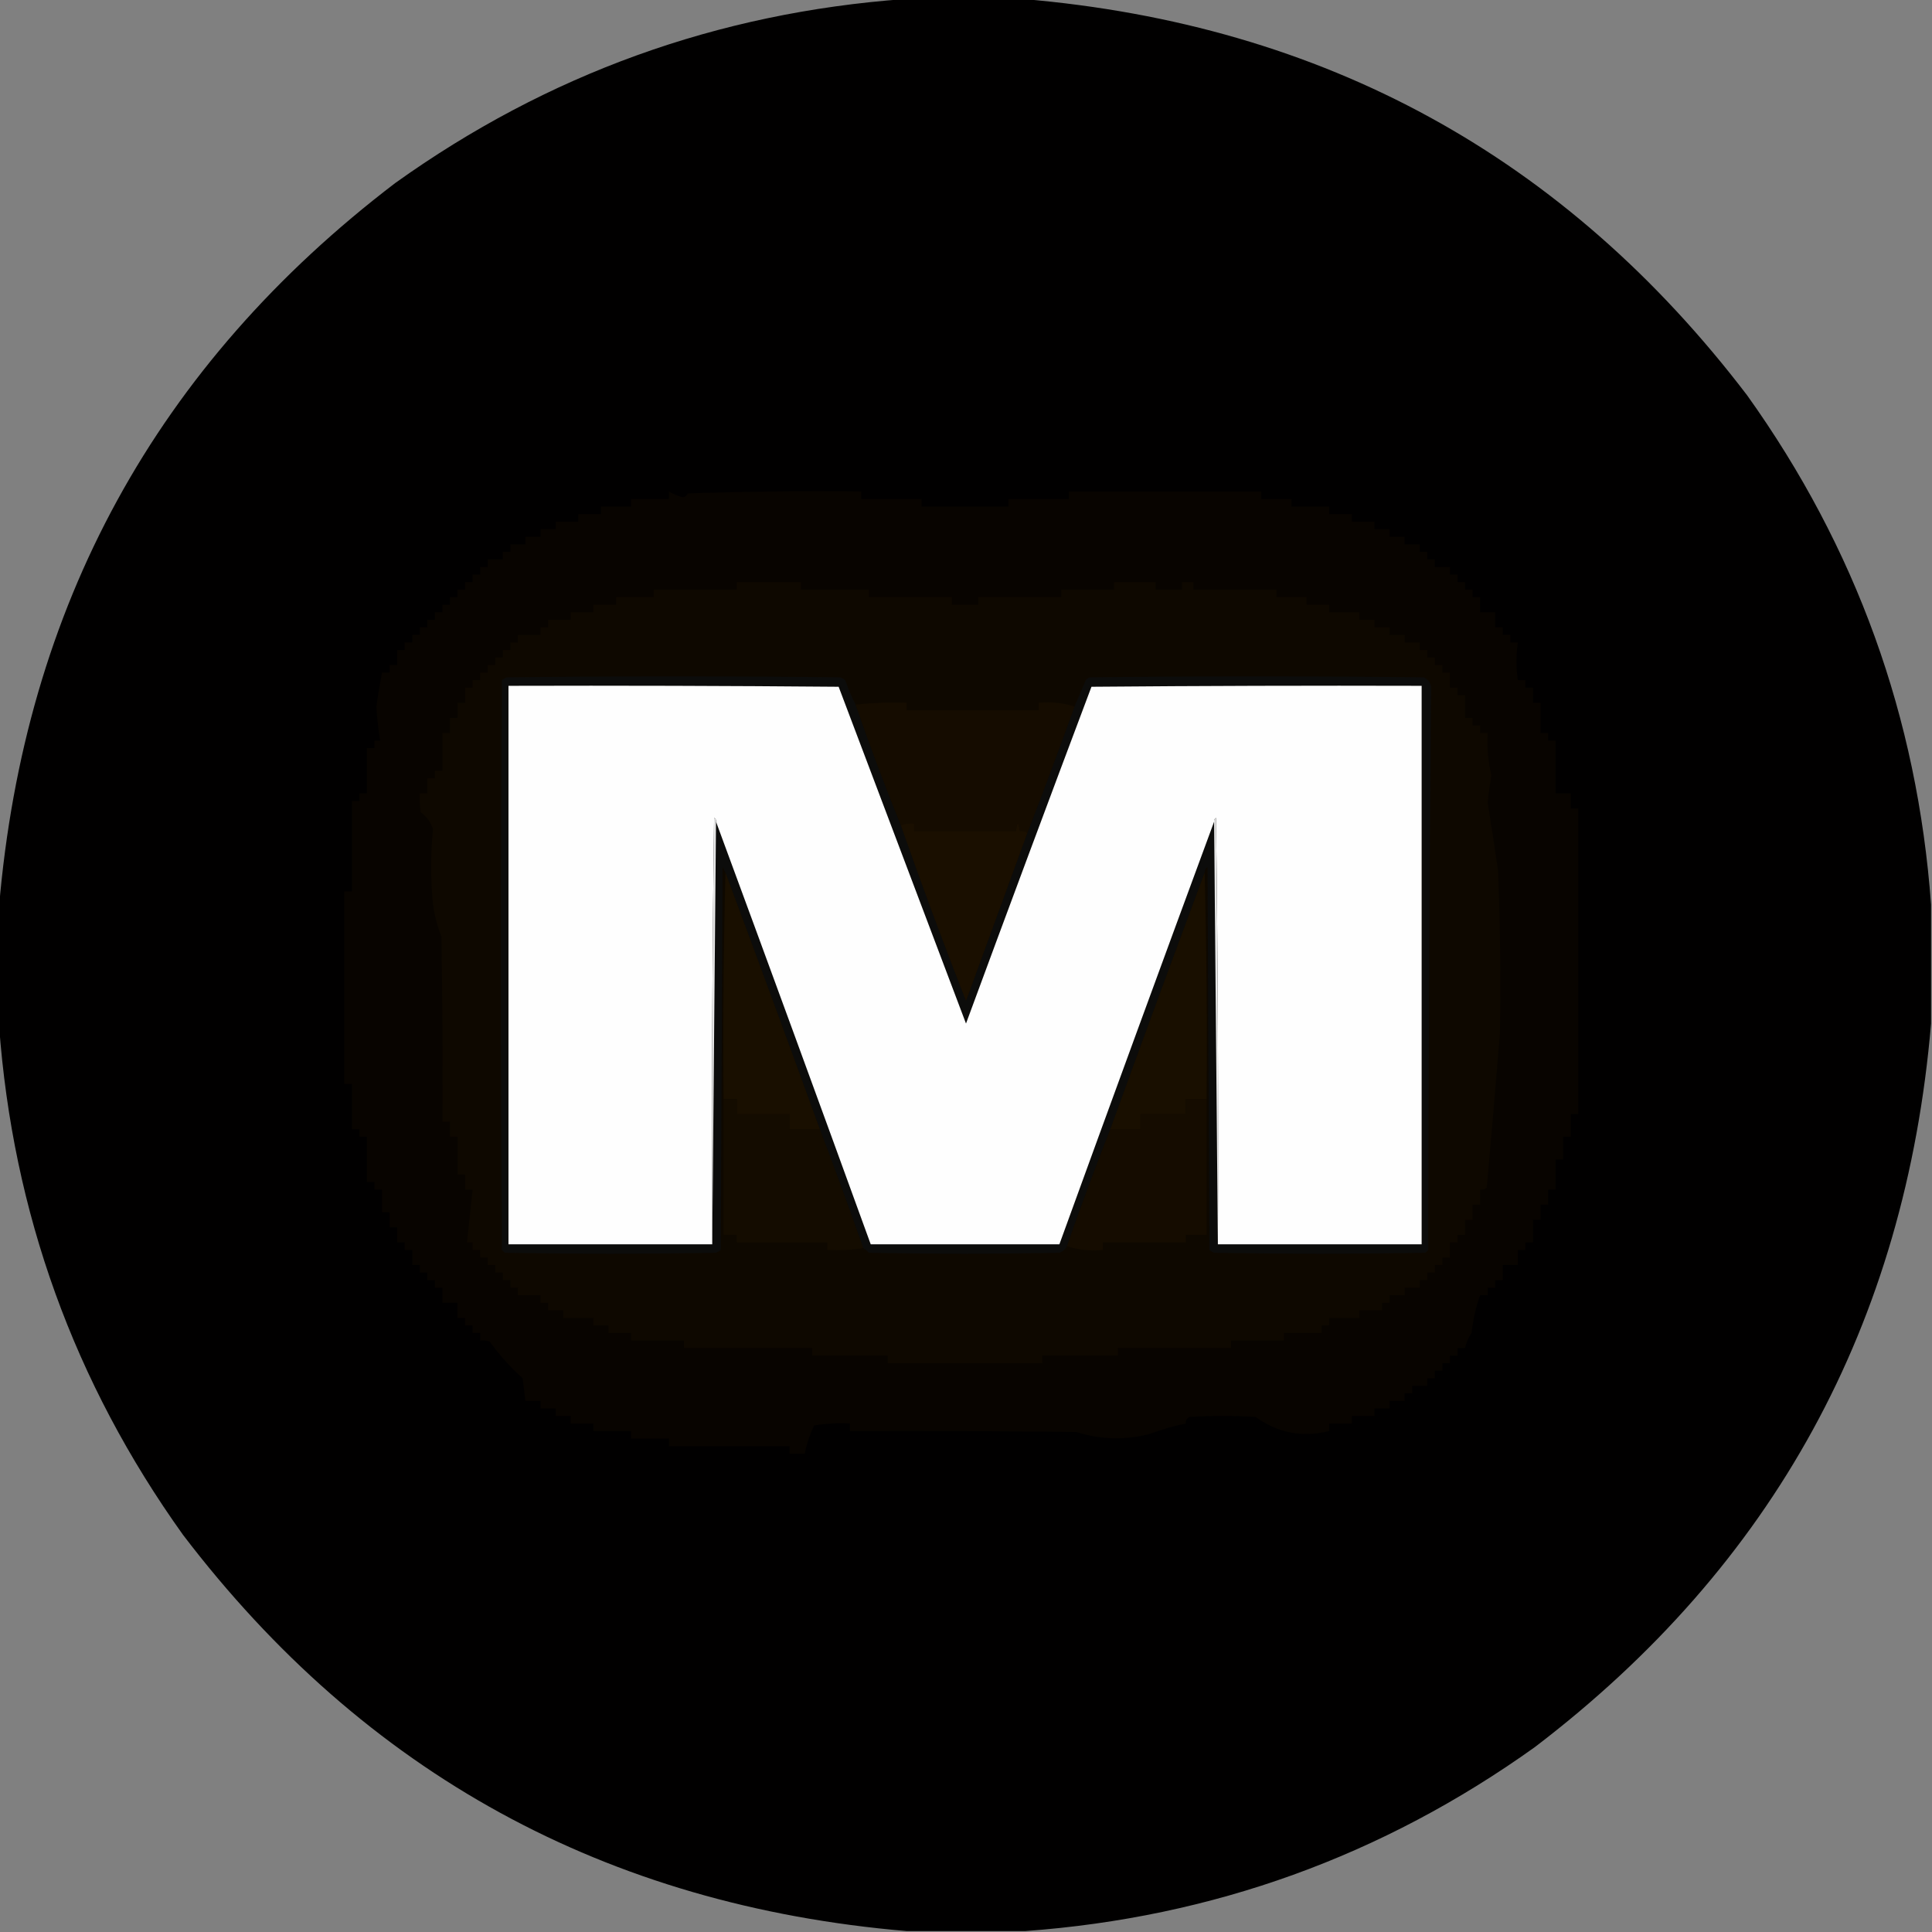 <?xml version="1.0" encoding="UTF-8"?>
<!DOCTYPE svg PUBLIC "-//W3C//DTD SVG 1.1//EN" "http://www.w3.org/Graphics/SVG/1.1/DTD/svg11.dtd">
<svg xmlns="http://www.w3.org/2000/svg" version="1.1" width="1024px" height="1024px" style="shape-rendering:geometricPrecision; text-rendering:geometricPrecision; image-rendering:optimizeQuality; fill-rule:evenodd; clip-rule:evenodd" xmlns:xlink="http://www.w3.org/1999/xlink">
<rect width="100%" height="100%" fill="#808080" stroke="none"/>
<g><path style="opacity:0.997" fill="#010000" d="M 479.5,-0.5 C 500.5,-0.5 521.5,-0.5 542.5,-0.5C 701.769,13.034 829.602,83.034 926,209.5C 983.754,290.255 1016.25,380.255 1023.5,479.5C 1023.5,500.5 1023.5,521.5 1023.5,542.5C 1009.97,701.769 939.966,829.602 813.5,926C 732.745,983.754 642.745,1016.25 543.5,1023.5C 522.5,1023.5 501.5,1023.5 480.5,1023.5C 321.231,1009.97 193.398,939.966 97,813.5C 39.245,732.745 6.746,642.745 -0.5,543.5C -0.5,522.5 -0.5,501.5 -0.5,480.5C 13.034,321.231 83.034,193.398 209.5,97C 290.255,39.245 380.255,6.746 479.5,-0.5 Z"/></g>
<g><path style="opacity:1" fill="#080400" d="M 354.5,260.5 C 356.696,261.763 359.03,262.763 361.5,263.5C 363,263.547 364,262.881 364.5,261.5C 395.159,260.5 425.826,260.167 456.5,260.5C 456.5,261.833 456.5,263.167 456.5,264.5C 467.167,264.5 477.833,264.5 488.5,264.5C 488.5,265.833 488.5,267.167 488.5,268.5C 503.833,268.5 519.167,268.5 534.5,268.5C 534.5,267.167 534.5,265.833 534.5,264.5C 545.167,264.5 555.833,264.5 566.5,264.5C 566.5,263.167 566.5,261.833 566.5,260.5C 600.5,260.5 634.5,260.5 668.5,260.5C 668.5,261.833 668.5,263.167 668.5,264.5C 673.833,264.5 679.167,264.5 684.5,264.5C 684.5,265.833 684.5,267.167 684.5,268.5C 691.167,268.5 697.833,268.5 704.5,268.5C 704.5,269.833 704.5,271.167 704.5,272.5C 708.5,272.5 712.5,272.5 716.5,272.5C 716.5,273.833 716.5,275.167 716.5,276.5C 720.5,276.5 724.5,276.5 728.5,276.5C 728.5,277.833 728.5,279.167 728.5,280.5C 731.167,280.5 733.833,280.5 736.5,280.5C 736.5,281.833 736.5,283.167 736.5,284.5C 739.167,284.5 741.833,284.5 744.5,284.5C 744.5,285.833 744.5,287.167 744.5,288.5C 747.167,288.5 749.833,288.5 752.5,288.5C 752.5,289.833 752.5,291.167 752.5,292.5C 753.833,292.5 755.167,292.5 756.5,292.5C 756.5,293.833 756.5,295.167 756.5,296.5C 757.833,296.5 759.167,296.5 760.5,296.5C 760.5,297.833 760.5,299.167 760.5,300.5C 763.167,300.5 765.833,300.5 768.5,300.5C 768.5,301.833 768.5,303.167 768.5,304.5C 769.833,304.5 771.167,304.5 772.5,304.5C 772.5,305.833 772.5,307.167 772.5,308.5C 773.833,308.5 775.167,308.5 776.5,308.5C 776.5,309.833 776.5,311.167 776.5,312.5C 777.833,312.5 779.167,312.5 780.5,312.5C 780.5,313.833 780.5,315.167 780.5,316.5C 781.833,316.5 783.167,316.5 784.5,316.5C 784.5,319.167 784.5,321.833 784.5,324.5C 787.167,324.5 789.833,324.5 792.5,324.5C 792.5,327.167 792.5,329.833 792.5,332.5C 793.833,332.5 795.167,332.5 796.5,332.5C 796.5,333.833 796.5,335.167 796.5,336.5C 797.833,336.5 799.167,336.5 800.5,336.5C 800.5,337.833 800.5,339.167 800.5,340.5C 801.833,340.5 803.167,340.5 804.5,340.5C 803.495,347.146 803.495,353.813 804.5,360.5C 805.833,360.5 807.167,360.5 808.5,360.5C 808.5,361.833 808.5,363.167 808.5,364.5C 809.833,364.5 811.167,364.5 812.5,364.5C 812.5,367.167 812.5,369.833 812.5,372.5C 813.833,372.5 815.167,372.5 816.5,372.5C 816.5,377.833 816.5,383.167 816.5,388.5C 817.833,388.5 819.167,388.5 820.5,388.5C 820.5,389.833 820.5,391.167 820.5,392.5C 821.833,392.5 823.167,392.5 824.5,392.5C 824.5,401.833 824.5,411.167 824.5,420.5C 827.167,420.5 829.833,420.5 832.5,420.5C 832.5,423.167 832.5,425.833 832.5,428.5C 833.833,428.5 835.167,428.5 836.5,428.5C 836.5,482.5 836.5,536.5 836.5,590.5C 835.167,590.5 833.833,590.5 832.5,590.5C 832.5,594.5 832.5,598.5 832.5,602.5C 831.167,602.5 829.833,602.5 828.5,602.5C 828.5,606.5 828.5,610.5 828.5,614.5C 827.167,614.5 825.833,614.5 824.5,614.5C 824.5,619.833 824.5,625.167 824.5,630.5C 823.167,630.5 821.833,630.5 820.5,630.5C 820.5,633.167 820.5,635.833 820.5,638.5C 819.167,638.5 817.833,638.5 816.5,638.5C 816.5,641.167 816.5,643.833 816.5,646.5C 815.167,646.5 813.833,646.5 812.5,646.5C 812.5,650.5 812.5,654.5 812.5,658.5C 811.167,658.5 809.833,658.5 808.5,658.5C 808.5,659.833 808.5,661.167 808.5,662.5C 807.167,662.5 805.833,662.5 804.5,662.5C 804.5,665.167 804.5,667.833 804.5,670.5C 801.833,670.5 799.167,670.5 796.5,670.5C 796.5,673.167 796.5,675.833 796.5,678.5C 795.167,678.5 793.833,678.5 792.5,678.5C 792.5,679.833 792.5,681.167 792.5,682.5C 791.167,682.5 789.833,682.5 788.5,682.5C 788.5,683.833 788.5,685.167 788.5,686.5C 787.167,686.5 785.833,686.5 784.5,686.5C 782.192,692.906 780.692,699.573 780,706.5C 778.285,708.935 777.118,711.602 776.5,714.5C 775.167,714.5 773.833,714.5 772.5,714.5C 772.5,715.833 772.5,717.167 772.5,718.5C 771.167,718.5 769.833,718.5 768.5,718.5C 768.5,719.833 768.5,721.167 768.5,722.5C 767.167,722.5 765.833,722.5 764.5,722.5C 764.5,723.833 764.5,725.167 764.5,726.5C 763.167,726.5 761.833,726.5 760.5,726.5C 760.5,727.833 760.5,729.167 760.5,730.5C 759.167,730.5 757.833,730.5 756.5,730.5C 756.5,731.833 756.5,733.167 756.5,734.5C 753.833,734.5 751.167,734.5 748.5,734.5C 748.5,735.833 748.5,737.167 748.5,738.5C 747.167,738.5 745.833,738.5 744.5,738.5C 744.5,739.833 744.5,741.167 744.5,742.5C 741.833,742.5 739.167,742.5 736.5,742.5C 736.5,743.833 736.5,745.167 736.5,746.5C 733.833,746.5 731.167,746.5 728.5,746.5C 728.5,747.833 728.5,749.167 728.5,750.5C 724.5,750.5 720.5,750.5 716.5,750.5C 716.5,751.833 716.5,753.167 716.5,754.5C 712.5,754.5 708.5,754.5 704.5,754.5C 704.5,755.833 704.5,757.167 704.5,758.5C 690.24,762.024 677.24,759.524 665.5,751C 653.833,750.333 642.167,750.333 630.5,751C 629.027,751.71 628.36,752.876 628.5,754.5C 622.063,755.81 615.73,757.644 609.5,760C 596.406,763.405 583.406,763.072 570.5,759C 530.501,758.5 490.501,758.333 450.5,758.5C 450.5,757.167 450.5,755.833 450.5,754.5C 444.132,754.17 437.798,754.504 431.5,755.5C 429.229,760.314 427.562,765.314 426.5,770.5C 423.833,770.5 421.167,770.5 418.5,770.5C 418.5,769.167 418.5,767.833 418.5,766.5C 397.167,766.5 375.833,766.5 354.5,766.5C 354.5,765.167 354.5,763.833 354.5,762.5C 347.833,762.5 341.167,762.5 334.5,762.5C 334.5,761.167 334.5,759.833 334.5,758.5C 327.833,758.5 321.167,758.5 314.5,758.5C 314.5,757.167 314.5,755.833 314.5,754.5C 310.5,754.5 306.5,754.5 302.5,754.5C 302.5,753.167 302.5,751.833 302.5,750.5C 299.833,750.5 297.167,750.5 294.5,750.5C 294.5,749.167 294.5,747.833 294.5,746.5C 291.833,746.5 289.167,746.5 286.5,746.5C 286.5,745.167 286.5,743.833 286.5,742.5C 283.833,742.5 281.167,742.5 278.5,742.5C 278.001,738.51 277.501,734.51 277,730.5C 270.426,724.596 264.592,718.096 259.5,711C 257.866,710.506 256.199,710.34 254.5,710.5C 254.5,709.167 254.5,707.833 254.5,706.5C 253.167,706.5 251.833,706.5 250.5,706.5C 250.5,705.167 250.5,703.833 250.5,702.5C 249.167,702.5 247.833,702.5 246.5,702.5C 246.5,701.167 246.5,699.833 246.5,698.5C 245.167,698.5 243.833,698.5 242.5,698.5C 242.5,695.833 242.5,693.167 242.5,690.5C 239.833,690.5 237.167,690.5 234.5,690.5C 234.5,687.833 234.5,685.167 234.5,682.5C 233.167,682.5 231.833,682.5 230.5,682.5C 230.5,681.167 230.5,679.833 230.5,678.5C 229.167,678.5 227.833,678.5 226.5,678.5C 226.5,677.167 226.5,675.833 226.5,674.5C 225.167,674.5 223.833,674.5 222.5,674.5C 222.5,673.167 222.5,671.833 222.5,670.5C 221.167,670.5 219.833,670.5 218.5,670.5C 218.5,667.833 218.5,665.167 218.5,662.5C 217.167,662.5 215.833,662.5 214.5,662.5C 214.5,661.167 214.5,659.833 214.5,658.5C 213.167,658.5 211.833,658.5 210.5,658.5C 210.5,655.833 210.5,653.167 210.5,650.5C 209.167,650.5 207.833,650.5 206.5,650.5C 206.5,647.833 206.5,645.167 206.5,642.5C 205.167,642.5 203.833,642.5 202.5,642.5C 202.5,638.5 202.5,634.5 202.5,630.5C 201.167,630.5 199.833,630.5 198.5,630.5C 198.5,629.167 198.5,627.833 198.5,626.5C 197.167,626.5 195.833,626.5 194.5,626.5C 194.5,618.5 194.5,610.5 194.5,602.5C 193.167,602.5 191.833,602.5 190.5,602.5C 190.5,601.167 190.5,599.833 190.5,598.5C 189.167,598.5 187.833,598.5 186.5,598.5C 186.5,590.5 186.5,582.5 186.5,574.5C 185.167,574.5 183.833,574.5 182.5,574.5C 182.5,540.5 182.5,506.5 182.5,472.5C 183.833,472.5 185.167,472.5 186.5,472.5C 186.5,456.5 186.5,440.5 186.5,424.5C 187.833,424.5 189.167,424.5 190.5,424.5C 190.5,423.167 190.5,421.833 190.5,420.5C 191.833,420.5 193.167,420.5 194.5,420.5C 194.5,412.5 194.5,404.5 194.5,396.5C 195.833,396.5 197.167,396.5 198.5,396.5C 198.5,395.167 198.5,393.833 198.5,392.5C 199.5,392.5 200.5,392.5 201.5,392.5C 200.506,386.549 199.84,380.549 199.5,374.5C 200.321,368.45 201.321,362.45 202.5,356.5C 203.833,356.5 205.167,356.5 206.5,356.5C 206.5,355.167 206.5,353.833 206.5,352.5C 207.833,352.5 209.167,352.5 210.5,352.5C 210.5,349.833 210.5,347.167 210.5,344.5C 211.833,344.5 213.167,344.5 214.5,344.5C 214.5,343.167 214.5,341.833 214.5,340.5C 215.833,340.5 217.167,340.5 218.5,340.5C 218.5,339.167 218.5,337.833 218.5,336.5C 219.833,336.5 221.167,336.5 222.5,336.5C 222.5,335.167 222.5,333.833 222.5,332.5C 223.833,332.5 225.167,332.5 226.5,332.5C 226.5,331.167 226.5,329.833 226.5,328.5C 227.833,328.5 229.167,328.5 230.5,328.5C 230.5,327.167 230.5,325.833 230.5,324.5C 231.833,324.5 233.167,324.5 234.5,324.5C 234.5,323.167 234.5,321.833 234.5,320.5C 235.833,320.5 237.167,320.5 238.5,320.5C 238.5,319.167 238.5,317.833 238.5,316.5C 239.833,316.5 241.167,316.5 242.5,316.5C 242.5,315.167 242.5,313.833 242.5,312.5C 243.833,312.5 245.167,312.5 246.5,312.5C 246.5,311.167 246.5,309.833 246.5,308.5C 247.833,308.5 249.167,308.5 250.5,308.5C 250.5,307.167 250.5,305.833 250.5,304.5C 251.833,304.5 253.167,304.5 254.5,304.5C 254.5,303.167 254.5,301.833 254.5,300.5C 255.833,300.5 257.167,300.5 258.5,300.5C 258.5,299.167 258.5,297.833 258.5,296.5C 261.167,296.5 263.833,296.5 266.5,296.5C 266.5,295.167 266.5,293.833 266.5,292.5C 267.833,292.5 269.167,292.5 270.5,292.5C 270.5,291.167 270.5,289.833 270.5,288.5C 273.167,288.5 275.833,288.5 278.5,288.5C 278.5,287.167 278.5,285.833 278.5,284.5C 281.167,284.5 283.833,284.5 286.5,284.5C 286.5,283.167 286.5,281.833 286.5,280.5C 289.167,280.5 291.833,280.5 294.5,280.5C 294.5,279.167 294.5,277.833 294.5,276.5C 298.5,276.5 302.5,276.5 306.5,276.5C 306.5,275.167 306.5,273.833 306.5,272.5C 310.5,272.5 314.5,272.5 318.5,272.5C 318.5,271.167 318.5,269.833 318.5,268.5C 323.833,268.5 329.167,268.5 334.5,268.5C 334.5,267.167 334.5,265.833 334.5,264.5C 341.167,264.5 347.833,264.5 354.5,264.5C 354.5,263.167 354.5,261.833 354.5,260.5 Z"/></g>
<g><path style="opacity:1" fill="#0e0800" d="M 390.5,308.5 C 401.833,308.5 413.167,308.5 424.5,308.5C 424.5,309.833 424.5,311.167 424.5,312.5C 436.5,312.5 448.5,312.5 460.5,312.5C 460.5,313.833 460.5,315.167 460.5,316.5C 475.167,316.5 489.833,316.5 504.5,316.5C 504.5,317.833 504.5,319.167 504.5,320.5C 509.167,320.5 513.833,320.5 518.5,320.5C 518.5,319.167 518.5,317.833 518.5,316.5C 533.167,316.5 547.833,316.5 562.5,316.5C 562.5,315.167 562.5,313.833 562.5,312.5C 571.833,312.5 581.167,312.5 590.5,312.5C 590.5,311.167 590.5,309.833 590.5,308.5C 597.833,308.5 605.167,308.5 612.5,308.5C 612.5,309.833 612.5,311.167 612.5,312.5C 617.167,312.5 621.833,312.5 626.5,312.5C 626.5,311.167 626.5,309.833 626.5,308.5C 628.5,308.5 630.5,308.5 632.5,308.5C 632.5,309.833 632.5,311.167 632.5,312.5C 647.167,312.5 661.833,312.5 676.5,312.5C 676.5,313.833 676.5,315.167 676.5,316.5C 681.833,316.5 687.167,316.5 692.5,316.5C 692.5,317.833 692.5,319.167 692.5,320.5C 696.5,320.5 700.5,320.5 704.5,320.5C 704.5,321.833 704.5,323.167 704.5,324.5C 709.833,324.5 715.167,324.5 720.5,324.5C 720.5,325.833 720.5,327.167 720.5,328.5C 723.167,328.5 725.833,328.5 728.5,328.5C 728.5,329.833 728.5,331.167 728.5,332.5C 731.167,332.5 733.833,332.5 736.5,332.5C 736.5,333.833 736.5,335.167 736.5,336.5C 739.167,336.5 741.833,336.5 744.5,336.5C 744.5,337.833 744.5,339.167 744.5,340.5C 747.167,340.5 749.833,340.5 752.5,340.5C 752.5,341.833 752.5,343.167 752.5,344.5C 753.833,344.5 755.167,344.5 756.5,344.5C 756.5,345.833 756.5,347.167 756.5,348.5C 757.833,348.5 759.167,348.5 760.5,348.5C 760.5,349.833 760.5,351.167 760.5,352.5C 761.833,352.5 763.167,352.5 764.5,352.5C 764.5,353.833 764.5,355.167 764.5,356.5C 765.833,356.5 767.167,356.5 768.5,356.5C 768.5,359.167 768.5,361.833 768.5,364.5C 769.833,364.5 771.167,364.5 772.5,364.5C 772.5,365.833 772.5,367.167 772.5,368.5C 773.833,368.5 775.167,368.5 776.5,368.5C 776.5,372.5 776.5,376.5 776.5,380.5C 777.833,380.5 779.167,380.5 780.5,380.5C 780.5,381.833 780.5,383.167 780.5,384.5C 781.833,384.5 783.167,384.5 784.5,384.5C 784.5,385.833 784.5,387.167 784.5,388.5C 785.833,388.5 787.167,388.5 788.5,388.5C 788.013,396.128 788.68,403.628 790.5,411C 789.6,415.801 788.933,420.634 788.5,425.5C 790.442,437.484 792.275,449.484 794,461.5C 795.139,490.16 795.472,518.827 795,547.5C 792.799,574.846 790.465,602.179 788,629.5C 786.989,630.337 785.822,630.67 784.5,630.5C 784.5,633.167 784.5,635.833 784.5,638.5C 783.167,638.5 781.833,638.5 780.5,638.5C 780.5,641.167 780.5,643.833 780.5,646.5C 779.167,646.5 777.833,646.5 776.5,646.5C 776.5,649.167 776.5,651.833 776.5,654.5C 775.167,654.5 773.833,654.5 772.5,654.5C 772.5,655.833 772.5,657.167 772.5,658.5C 771.167,658.5 769.833,658.5 768.5,658.5C 768.5,661.167 768.5,663.833 768.5,666.5C 767.167,666.5 765.833,666.5 764.5,666.5C 764.5,667.833 764.5,669.167 764.5,670.5C 763.167,670.5 761.833,670.5 760.5,670.5C 760.5,671.833 760.5,673.167 760.5,674.5C 759.167,674.5 757.833,674.5 756.5,674.5C 756.5,675.833 756.5,677.167 756.5,678.5C 755.167,678.5 753.833,678.5 752.5,678.5C 752.5,679.833 752.5,681.167 752.5,682.5C 749.833,682.5 747.167,682.5 744.5,682.5C 744.5,683.833 744.5,685.167 744.5,686.5C 741.833,686.5 739.167,686.5 736.5,686.5C 736.5,687.833 736.5,689.167 736.5,690.5C 735.167,690.5 733.833,690.5 732.5,690.5C 732.5,691.833 732.5,693.167 732.5,694.5C 728.5,694.5 724.5,694.5 720.5,694.5C 720.5,695.833 720.5,697.167 720.5,698.5C 715.167,698.5 709.833,698.5 704.5,698.5C 704.5,699.833 704.5,701.167 704.5,702.5C 703.167,702.5 701.833,702.5 700.5,702.5C 700.5,703.833 700.5,705.167 700.5,706.5C 693.833,706.5 687.167,706.5 680.5,706.5C 680.5,707.833 680.5,709.167 680.5,710.5C 671.167,710.5 661.833,710.5 652.5,710.5C 652.5,711.833 652.5,713.167 652.5,714.5C 632.5,714.5 612.5,714.5 592.5,714.5C 592.5,715.833 592.5,717.167 592.5,718.5C 579.167,718.5 565.833,718.5 552.5,718.5C 552.5,719.833 552.5,721.167 552.5,722.5C 525.167,722.5 497.833,722.5 470.5,722.5C 470.5,721.167 470.5,719.833 470.5,718.5C 457.167,718.5 443.833,718.5 430.5,718.5C 430.5,717.167 430.5,715.833 430.5,714.5C 407.833,714.5 385.167,714.5 362.5,714.5C 362.5,713.167 362.5,711.833 362.5,710.5C 353.167,710.5 343.833,710.5 334.5,710.5C 334.5,709.167 334.5,707.833 334.5,706.5C 330.5,706.5 326.5,706.5 322.5,706.5C 322.5,705.167 322.5,703.833 322.5,702.5C 319.833,702.5 317.167,702.5 314.5,702.5C 314.5,701.167 314.5,699.833 314.5,698.5C 309.167,698.5 303.833,698.5 298.5,698.5C 298.5,697.167 298.5,695.833 298.5,694.5C 295.833,694.5 293.167,694.5 290.5,694.5C 290.5,693.167 290.5,691.833 290.5,690.5C 289.167,690.5 287.833,690.5 286.5,690.5C 286.5,689.167 286.5,687.833 286.5,686.5C 282.5,686.5 278.5,686.5 274.5,686.5C 274.5,685.167 274.5,683.833 274.5,682.5C 273.167,682.5 271.833,682.5 270.5,682.5C 270.5,681.167 270.5,679.833 270.5,678.5C 269.167,678.5 267.833,678.5 266.5,678.5C 266.5,677.167 266.5,675.833 266.5,674.5C 265.167,674.5 263.833,674.5 262.5,674.5C 262.5,673.167 262.5,671.833 262.5,670.5C 261.167,670.5 259.833,670.5 258.5,670.5C 258.5,669.167 258.5,667.833 258.5,666.5C 257.167,666.5 255.833,666.5 254.5,666.5C 254.5,665.167 254.5,663.833 254.5,662.5C 253.167,662.5 251.833,662.5 250.5,662.5C 250.5,661.167 250.5,659.833 250.5,658.5C 249.5,658.5 248.5,658.5 247.5,658.5C 248.5,649.162 249.5,639.828 250.5,630.5C 249.167,630.5 247.833,630.5 246.5,630.5C 246.5,627.833 246.5,625.167 246.5,622.5C 245.167,622.5 243.833,622.5 242.5,622.5C 242.5,615.833 242.5,609.167 242.5,602.5C 241.167,602.5 239.833,602.5 238.5,602.5C 238.5,599.833 238.5,597.167 238.5,594.5C 237.167,594.5 235.833,594.5 234.5,594.5C 234.667,561.832 234.5,529.165 234,496.5C 231.056,489.113 229.389,481.447 229,473.5C 228.209,462.139 228.376,450.806 229.5,439.5C 228.336,435.827 226.169,432.827 223,430.5C 222.502,427.183 222.335,423.85 222.5,420.5C 223.833,420.5 225.167,420.5 226.5,420.5C 226.5,417.833 226.5,415.167 226.5,412.5C 227.833,412.5 229.167,412.5 230.5,412.5C 230.5,411.167 230.5,409.833 230.5,408.5C 231.833,408.5 233.167,408.5 234.5,408.5C 234.5,401.833 234.5,395.167 234.5,388.5C 235.833,388.5 237.167,388.5 238.5,388.5C 238.5,385.833 238.5,383.167 238.5,380.5C 239.833,380.5 241.167,380.5 242.5,380.5C 242.5,377.833 242.5,375.167 242.5,372.5C 243.833,372.5 245.167,372.5 246.5,372.5C 246.5,369.833 246.5,367.167 246.5,364.5C 247.833,364.5 249.167,364.5 250.5,364.5C 250.5,363.167 250.5,361.833 250.5,360.5C 251.833,360.5 253.167,360.5 254.5,360.5C 254.5,359.167 254.5,357.833 254.5,356.5C 255.833,356.5 257.167,356.5 258.5,356.5C 258.5,355.167 258.5,353.833 258.5,352.5C 259.833,352.5 261.167,352.5 262.5,352.5C 262.5,351.167 262.5,349.833 262.5,348.5C 263.833,348.5 265.167,348.5 266.5,348.5C 266.5,347.167 266.5,345.833 266.5,344.5C 267.833,344.5 269.167,344.5 270.5,344.5C 270.5,343.167 270.5,341.833 270.5,340.5C 271.833,340.5 273.167,340.5 274.5,340.5C 274.5,339.167 274.5,337.833 274.5,336.5C 278.5,336.5 282.5,336.5 286.5,336.5C 286.5,335.167 286.5,333.833 286.5,332.5C 287.833,332.5 289.167,332.5 290.5,332.5C 290.5,331.167 290.5,329.833 290.5,328.5C 294.5,328.5 298.5,328.5 302.5,328.5C 302.5,327.167 302.5,325.833 302.5,324.5C 306.5,324.5 310.5,324.5 314.5,324.5C 314.5,323.167 314.5,321.833 314.5,320.5C 318.5,320.5 322.5,320.5 326.5,320.5C 326.5,319.167 326.5,317.833 326.5,316.5C 333.167,316.5 339.833,316.5 346.5,316.5C 346.5,315.167 346.5,313.833 346.5,312.5C 361.167,312.5 375.833,312.5 390.5,312.5C 390.5,311.167 390.5,309.833 390.5,308.5 Z"/></g>
<g><path style="opacity:1" fill="#0c0c0b" d="M 453.5,373.5 C 460.98,395.109 468.98,416.442 477.5,437.5C 488.424,468.687 499.924,499.687 512,530.5C 522.847,500.812 533.68,471.146 544.5,441.5C 553.062,419.353 561.396,397.02 569.5,374.5C 571.449,369.923 573.449,365.256 575.5,360.5C 576.025,359.808 576.692,359.308 577.5,359C 636.5,358.333 695.5,358.333 754.5,359C 756.708,359.936 758.042,361.602 758.5,364C 757.668,463.43 757.168,562.93 757,662.5C 756.5,663 756,663.5 755.5,664C 718.167,664.667 680.833,664.667 643.5,664C 642.584,663.626 641.75,663.126 641,662.5C 640.667,594.833 640.333,527.167 640,459.5C 638.961,460.244 638.461,461.244 638.5,462.5C 621.637,507.756 604.97,553.09 588.5,598.5C 580.462,618.937 572.796,639.604 565.5,660.5C 564.684,662.144 563.35,663.31 561.5,664C 527.833,664.667 494.167,664.667 460.5,664C 459.627,662.955 458.627,662.122 457.5,661.5C 450.116,640.398 442.449,619.398 434.5,598.5C 418.03,553.09 401.363,507.756 384.5,462.5C 384.013,461.527 383.513,460.527 383,459.5C 382.667,527.167 382.333,594.833 382,662.5C 381.25,663.126 380.416,663.626 379.5,664C 342.167,664.667 304.833,664.667 267.5,664C 267,663.5 266.5,663 266,662.5C 265.333,561.833 265.333,461.167 266,360.5C 266.75,359.874 267.584,359.374 268.5,359C 327.5,358.333 386.5,358.333 445.5,359C 446.416,359.374 447.25,359.874 448,360.5C 449.566,365.056 451.399,369.39 453.5,373.5 Z"/></g>
<g><path style="opacity:1" fill="#fefefe" d="M 645.5,659.5 C 645.833,584.164 645.5,508.83 644.5,433.5C 643.702,433.957 643.369,434.624 643.5,435.5C 615.966,510.102 588.633,584.768 561.5,659.5C 528.167,659.5 494.833,659.5 461.5,659.5C 434.367,584.768 407.034,510.102 379.5,435.5C 379.631,434.624 379.298,433.957 378.5,433.5C 377.5,508.83 377.167,584.164 377.5,659.5C 341.5,659.5 305.5,659.5 269.5,659.5C 269.5,560.833 269.5,462.167 269.5,363.5C 327.834,363.333 386.168,363.5 444.5,364C 467.005,423.517 489.505,483.017 512,542.5C 533.975,482.906 556.142,423.406 578.5,364C 636.832,363.5 695.166,363.333 753.5,363.5C 753.5,462.167 753.5,560.833 753.5,659.5C 717.5,659.5 681.5,659.5 645.5,659.5 Z"/></g>
<g><path style="opacity:1" fill="#150c00" d="M 569.5,374.5 C 561.396,397.02 553.062,419.353 544.5,441.5C 543.432,440.566 542.099,440.232 540.5,440.5C 539.833,435.167 539.167,435.167 538.5,440.5C 520.5,440.5 502.5,440.5 484.5,440.5C 484.5,439.167 484.5,437.833 484.5,436.5C 481.941,436.198 479.607,436.532 477.5,437.5C 468.98,416.442 460.98,395.109 453.5,373.5C 462.318,372.507 471.318,372.173 480.5,372.5C 480.5,373.833 480.5,375.167 480.5,376.5C 503.833,376.5 527.167,376.5 550.5,376.5C 550.5,375.167 550.5,373.833 550.5,372.5C 557.255,371.877 563.588,372.544 569.5,374.5 Z"/></g>
<g><path style="opacity:1" fill="#e7e7e7" d="M 379.5,435.5 C 378.833,510.167 378.167,584.833 377.5,659.5C 377.167,584.164 377.5,508.83 378.5,433.5C 379.298,433.957 379.631,434.624 379.5,435.5 Z"/></g>
<g><path style="opacity:1" fill="#e7e7e7" d="M 645.5,659.5 C 644.833,584.833 644.167,510.167 643.5,435.5C 643.369,434.624 643.702,433.957 644.5,433.5C 645.5,508.83 645.833,584.164 645.5,659.5 Z"/></g>
<g><path style="opacity:1" fill="#1a0f00" d="M 544.5,441.5 C 533.68,471.146 522.847,500.812 512,530.5C 499.924,499.687 488.424,468.687 477.5,437.5C 479.607,436.532 481.941,436.198 484.5,436.5C 484.5,437.833 484.5,439.167 484.5,440.5C 502.5,440.5 520.5,440.5 538.5,440.5C 539.167,435.167 539.833,435.167 540.5,440.5C 542.099,440.232 543.432,440.566 544.5,441.5 Z"/></g>
<g><path style="opacity:1" fill="#190f00" d="M 384.5,462.5 C 401.363,507.756 418.03,553.09 434.5,598.5C 429.167,598.5 423.833,598.5 418.5,598.5C 418.5,595.833 418.5,593.167 418.5,590.5C 409.167,590.5 399.833,590.5 390.5,590.5C 390.5,587.833 390.5,585.167 390.5,582.5C 388.167,582.5 385.833,582.5 383.5,582.5C 383.168,542.33 383.501,502.33 384.5,462.5 Z"/></g>
<g><path style="opacity:1" fill="#190f00" d="M 638.5,462.5 C 639.499,502.33 639.832,542.33 639.5,582.5C 635.833,582.5 632.167,582.5 628.5,582.5C 628.5,585.167 628.5,587.833 628.5,590.5C 620.5,590.5 612.5,590.5 604.5,590.5C 604.5,593.167 604.5,595.833 604.5,598.5C 599.167,598.5 593.833,598.5 588.5,598.5C 604.97,553.09 621.637,507.756 638.5,462.5 Z"/></g>
<g><path style="opacity:1" fill="#140c00" d="M 383.5,582.5 C 385.833,582.5 388.167,582.5 390.5,582.5C 390.5,585.167 390.5,587.833 390.5,590.5C 399.833,590.5 409.167,590.5 418.5,590.5C 418.5,593.167 418.5,595.833 418.5,598.5C 423.833,598.5 429.167,598.5 434.5,598.5C 442.449,619.398 450.116,640.398 457.5,661.5C 451.355,662.49 445.022,662.823 438.5,662.5C 438.5,661.167 438.5,659.833 438.5,658.5C 422.5,658.5 406.5,658.5 390.5,658.5C 390.5,657.167 390.5,655.833 390.5,654.5C 388.167,654.5 385.833,654.5 383.5,654.5C 383.5,630.5 383.5,606.5 383.5,582.5 Z"/></g>
<g><path style="opacity:1" fill="#150c00" d="M 639.5,582.5 C 639.5,606.5 639.5,630.5 639.5,654.5C 635.833,654.5 632.167,654.5 628.5,654.5C 628.5,655.833 628.5,657.167 628.5,658.5C 613.833,658.5 599.167,658.5 584.5,658.5C 584.5,659.833 584.5,661.167 584.5,662.5C 577.745,663.123 571.412,662.456 565.5,660.5C 572.796,639.604 580.462,618.937 588.5,598.5C 593.833,598.5 599.167,598.5 604.5,598.5C 604.5,595.833 604.5,593.167 604.5,590.5C 612.5,590.5 620.5,590.5 628.5,590.5C 628.5,587.833 628.5,585.167 628.5,582.5C 632.167,582.5 635.833,582.5 639.5,582.5 Z"/></g>
</svg>
